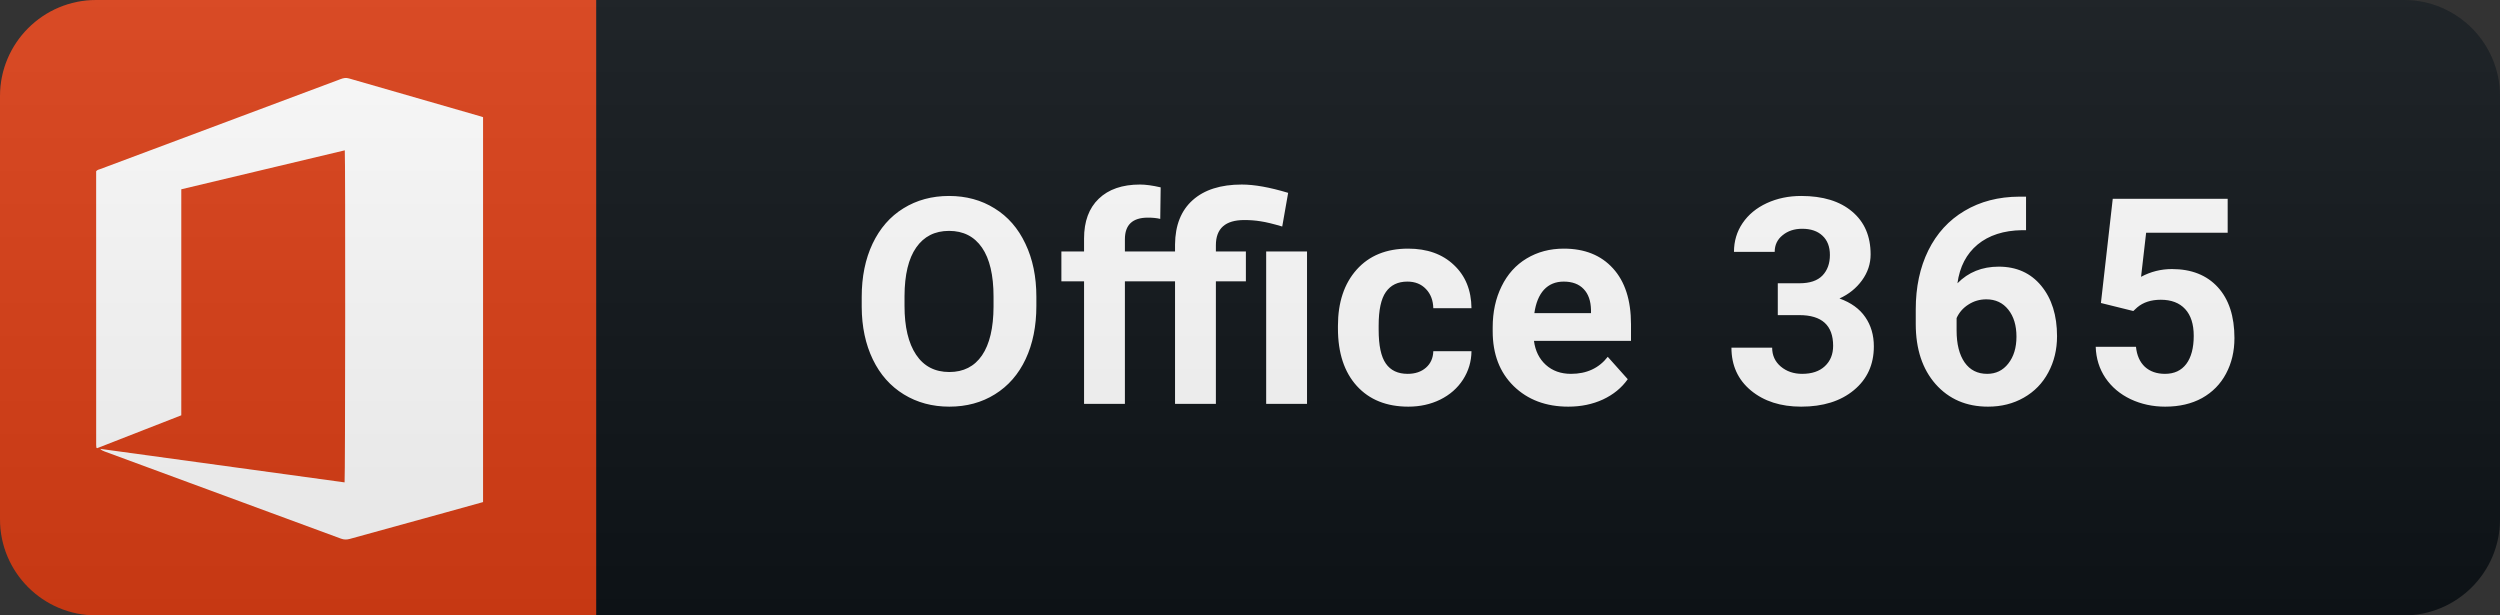 <svg width="130" height="32" viewBox="0 0 130 32" fill="none" xmlns="http://www.w3.org/2000/svg">
<rect x="0" y="0" width="130" height="32" fill="#333333" stroke="none"/>
<path d="M125 0H31V32H125C127.761 32 130 29.761 130 27V5C130 2.239 127.761 0 125 0Z" fill="#0F1418"/>
<path d="M31 0H5C2.239 0 0 2.239 0 5V27C0 29.761 2.239 32 5 32H31V0Z" fill="#DC3E15"/>
<path d="M17.929 7.817C17.964 8.181 17.954 24.854 17.918 25.084C13.682 24.503 9.446 23.922 5.209 23.34C5.277 23.412 5.356 23.446 5.437 23.476C9.533 24.985 13.63 26.494 17.725 28.007C17.884 28.066 18.026 28.069 18.188 28.024C19.845 27.563 21.503 27.11 23.161 26.652C23.812 26.473 24.463 26.291 25.119 26.108V6.092C25.073 6.077 25.039 6.065 25.006 6.055C22.72 5.397 20.433 4.742 18.149 4.079C17.989 4.032 17.858 4.058 17.714 4.113C13.55 5.671 9.386 7.229 5.223 8.788C5.149 8.815 5.065 8.825 5 8.905C5 13.642 5 18.392 5.001 23.141C5.001 23.185 5.006 23.229 5.011 23.273C5.012 23.28 5.02 23.287 5.026 23.291C5.034 23.297 5.042 23.3 5.051 23.305C6.508 22.736 7.965 22.167 9.427 21.596V9.843C12.267 9.166 15.096 8.492 17.929 7.817Z" fill="white"/>
<path d="M53.891 15.91C53.891 16.959 53.705 17.88 53.334 18.671C52.963 19.462 52.431 20.072 51.738 20.502C51.049 20.932 50.258 21.146 49.365 21.146C48.481 21.146 47.692 20.934 46.999 20.509C46.306 20.084 45.768 19.479 45.388 18.693C45.007 17.902 44.814 16.994 44.809 15.968V15.441C44.809 14.391 44.997 13.468 45.373 12.672C45.754 11.872 46.288 11.259 46.977 10.834C47.67 10.404 48.461 10.19 49.35 10.19C50.239 10.19 51.027 10.404 51.716 10.834C52.409 11.259 52.944 11.872 53.32 12.672C53.701 13.468 53.891 14.389 53.891 15.434V15.91ZM51.664 15.426C51.664 14.308 51.464 13.459 51.064 12.877C50.663 12.296 50.092 12.006 49.35 12.006C48.613 12.006 48.044 12.294 47.643 12.87C47.243 13.441 47.04 14.281 47.035 15.39V15.91C47.035 16.998 47.236 17.843 47.636 18.444C48.036 19.044 48.613 19.345 49.365 19.345C50.102 19.345 50.668 19.057 51.064 18.48C51.459 17.899 51.66 17.055 51.664 15.946V15.426ZM56.371 21V14.628H55.192V13.075H56.371V12.401C56.371 11.513 56.625 10.824 57.133 10.336C57.645 9.843 58.361 9.596 59.279 9.596C59.572 9.596 59.93 9.645 60.355 9.743L60.333 11.383C60.157 11.339 59.943 11.317 59.689 11.317C58.893 11.317 58.495 11.691 58.495 12.438V13.075H61.102V12.709C61.112 11.713 61.417 10.946 62.018 10.409C62.623 9.867 63.475 9.596 64.574 9.596C65.228 9.596 66.031 9.74 66.984 10.028L66.676 11.779C66.198 11.637 65.824 11.547 65.555 11.508C65.292 11.464 65.008 11.442 64.706 11.442C63.719 11.442 63.226 11.879 63.226 12.753V13.075H64.786V14.628H63.226V21H61.102V14.628H58.495V21H56.371ZM67.965 21H65.841V13.075H67.965V21ZM73.199 19.44C73.589 19.44 73.907 19.332 74.151 19.118C74.395 18.903 74.522 18.617 74.532 18.261H76.517C76.512 18.798 76.365 19.291 76.077 19.74C75.789 20.185 75.394 20.531 74.891 20.78C74.393 21.024 73.841 21.146 73.235 21.146C72.103 21.146 71.209 20.788 70.555 20.07C69.9 19.347 69.573 18.351 69.573 17.081V16.942C69.573 15.722 69.898 14.748 70.547 14.02C71.197 13.293 72.088 12.929 73.221 12.929C74.212 12.929 75.005 13.212 75.601 13.778C76.202 14.34 76.507 15.089 76.517 16.027H74.532C74.522 15.617 74.395 15.285 74.151 15.031C73.907 14.772 73.585 14.643 73.184 14.643C72.691 14.643 72.317 14.823 72.064 15.185C71.814 15.541 71.69 16.122 71.69 16.928V17.148C71.69 17.963 71.814 18.549 72.064 18.905C72.312 19.262 72.691 19.44 73.199 19.44ZM81.553 21.146C80.391 21.146 79.443 20.79 78.711 20.077C77.983 19.364 77.62 18.415 77.62 17.228V17.023C77.62 16.227 77.773 15.517 78.081 14.892C78.388 14.262 78.823 13.778 79.385 13.441C79.951 13.1 80.596 12.929 81.318 12.929C82.402 12.929 83.254 13.271 83.874 13.954C84.499 14.638 84.812 15.607 84.812 16.862V17.726H79.766C79.834 18.244 80.039 18.659 80.381 18.971C80.727 19.284 81.164 19.44 81.692 19.44C82.507 19.44 83.144 19.145 83.603 18.554L84.643 19.718C84.326 20.168 83.896 20.519 83.354 20.773C82.812 21.022 82.212 21.146 81.553 21.146ZM81.311 14.643C80.891 14.643 80.549 14.784 80.285 15.067C80.027 15.351 79.861 15.756 79.787 16.283H82.732V16.115C82.722 15.646 82.595 15.285 82.351 15.031C82.107 14.772 81.76 14.643 81.311 14.643ZM92.445 14.73H93.573C94.11 14.73 94.508 14.596 94.767 14.328C95.025 14.059 95.155 13.703 95.155 13.258C95.155 12.829 95.025 12.494 94.767 12.255C94.513 12.016 94.161 11.896 93.712 11.896C93.307 11.896 92.967 12.008 92.694 12.233C92.42 12.453 92.284 12.741 92.284 13.097H90.167C90.167 12.54 90.316 12.043 90.614 11.603C90.916 11.159 91.336 10.812 91.874 10.563C92.415 10.314 93.011 10.19 93.661 10.19C94.789 10.19 95.672 10.46 96.312 11.002C96.952 11.54 97.272 12.282 97.272 13.229C97.272 13.717 97.123 14.166 96.825 14.577C96.527 14.987 96.136 15.302 95.653 15.521C96.253 15.736 96.7 16.059 96.993 16.488C97.291 16.918 97.44 17.426 97.44 18.012C97.44 18.959 97.093 19.718 96.4 20.29C95.711 20.861 94.798 21.146 93.661 21.146C92.596 21.146 91.725 20.866 91.046 20.304C90.372 19.743 90.035 19 90.035 18.078H92.152C92.152 18.478 92.301 18.805 92.599 19.059C92.901 19.313 93.272 19.44 93.712 19.44C94.215 19.44 94.608 19.308 94.891 19.044C95.179 18.776 95.323 18.422 95.323 17.982C95.323 16.918 94.737 16.386 93.565 16.386H92.445V14.73ZM105.354 10.226V11.969H105.149C104.192 11.984 103.421 12.233 102.835 12.716C102.254 13.2 101.905 13.871 101.787 14.73C102.354 14.154 103.069 13.866 103.933 13.866C104.861 13.866 105.598 14.198 106.145 14.862C106.692 15.526 106.966 16.4 106.966 17.484C106.966 18.178 106.814 18.805 106.512 19.367C106.214 19.928 105.789 20.365 105.237 20.678C104.69 20.99 104.07 21.146 103.377 21.146C102.254 21.146 101.346 20.756 100.652 19.975C99.964 19.193 99.619 18.151 99.619 16.847V16.085C99.619 14.928 99.837 13.908 100.271 13.024C100.711 12.135 101.338 11.449 102.154 10.966C102.974 10.477 103.924 10.231 105.003 10.226H105.354ZM103.289 15.565C102.947 15.565 102.637 15.656 102.359 15.836C102.08 16.012 101.875 16.247 101.743 16.54V17.184C101.743 17.892 101.883 18.446 102.161 18.847C102.439 19.242 102.83 19.44 103.333 19.44C103.787 19.44 104.153 19.262 104.431 18.905C104.715 18.544 104.856 18.078 104.856 17.506C104.856 16.925 104.715 16.456 104.431 16.1C104.148 15.744 103.767 15.565 103.289 15.565ZM109.248 15.756L109.863 10.336H115.839V12.101H111.599L111.335 14.394C111.838 14.125 112.373 13.991 112.939 13.991C113.955 13.991 114.751 14.306 115.327 14.935C115.903 15.565 116.191 16.447 116.191 17.58C116.191 18.268 116.045 18.886 115.752 19.433C115.464 19.975 115.048 20.397 114.506 20.7C113.964 20.998 113.325 21.146 112.588 21.146C111.943 21.146 111.345 21.017 110.793 20.758C110.241 20.495 109.804 20.126 109.482 19.652C109.165 19.179 108.996 18.639 108.977 18.034H111.071C111.115 18.478 111.269 18.825 111.533 19.074C111.801 19.318 112.151 19.44 112.58 19.44C113.059 19.44 113.427 19.269 113.686 18.927C113.945 18.581 114.074 18.092 114.074 17.462C114.074 16.857 113.925 16.393 113.628 16.071C113.33 15.748 112.907 15.587 112.36 15.587C111.858 15.587 111.45 15.719 111.137 15.983L110.932 16.173L109.248 15.756Z" fill="white"/>
<path d="M125 0H5C2.239 0 0 2.239 0 5V27C0 29.761 2.239 32 5 32H125C127.761 32 130 29.761 130 27V5C130 2.239 127.761 0 125 0Z" fill="url(#paint0_linear)"/>
<defs>
<linearGradient id="paint0_linear" x1="0" y1="0" x2="0" y2="32" gradientUnits="userSpaceOnUse">
<stop stop-color="#BBBBBB" stop-opacity="0.1"/>
<stop offset="1" stop-opacity="0.1"/>
</linearGradient>
</defs>
</svg>
